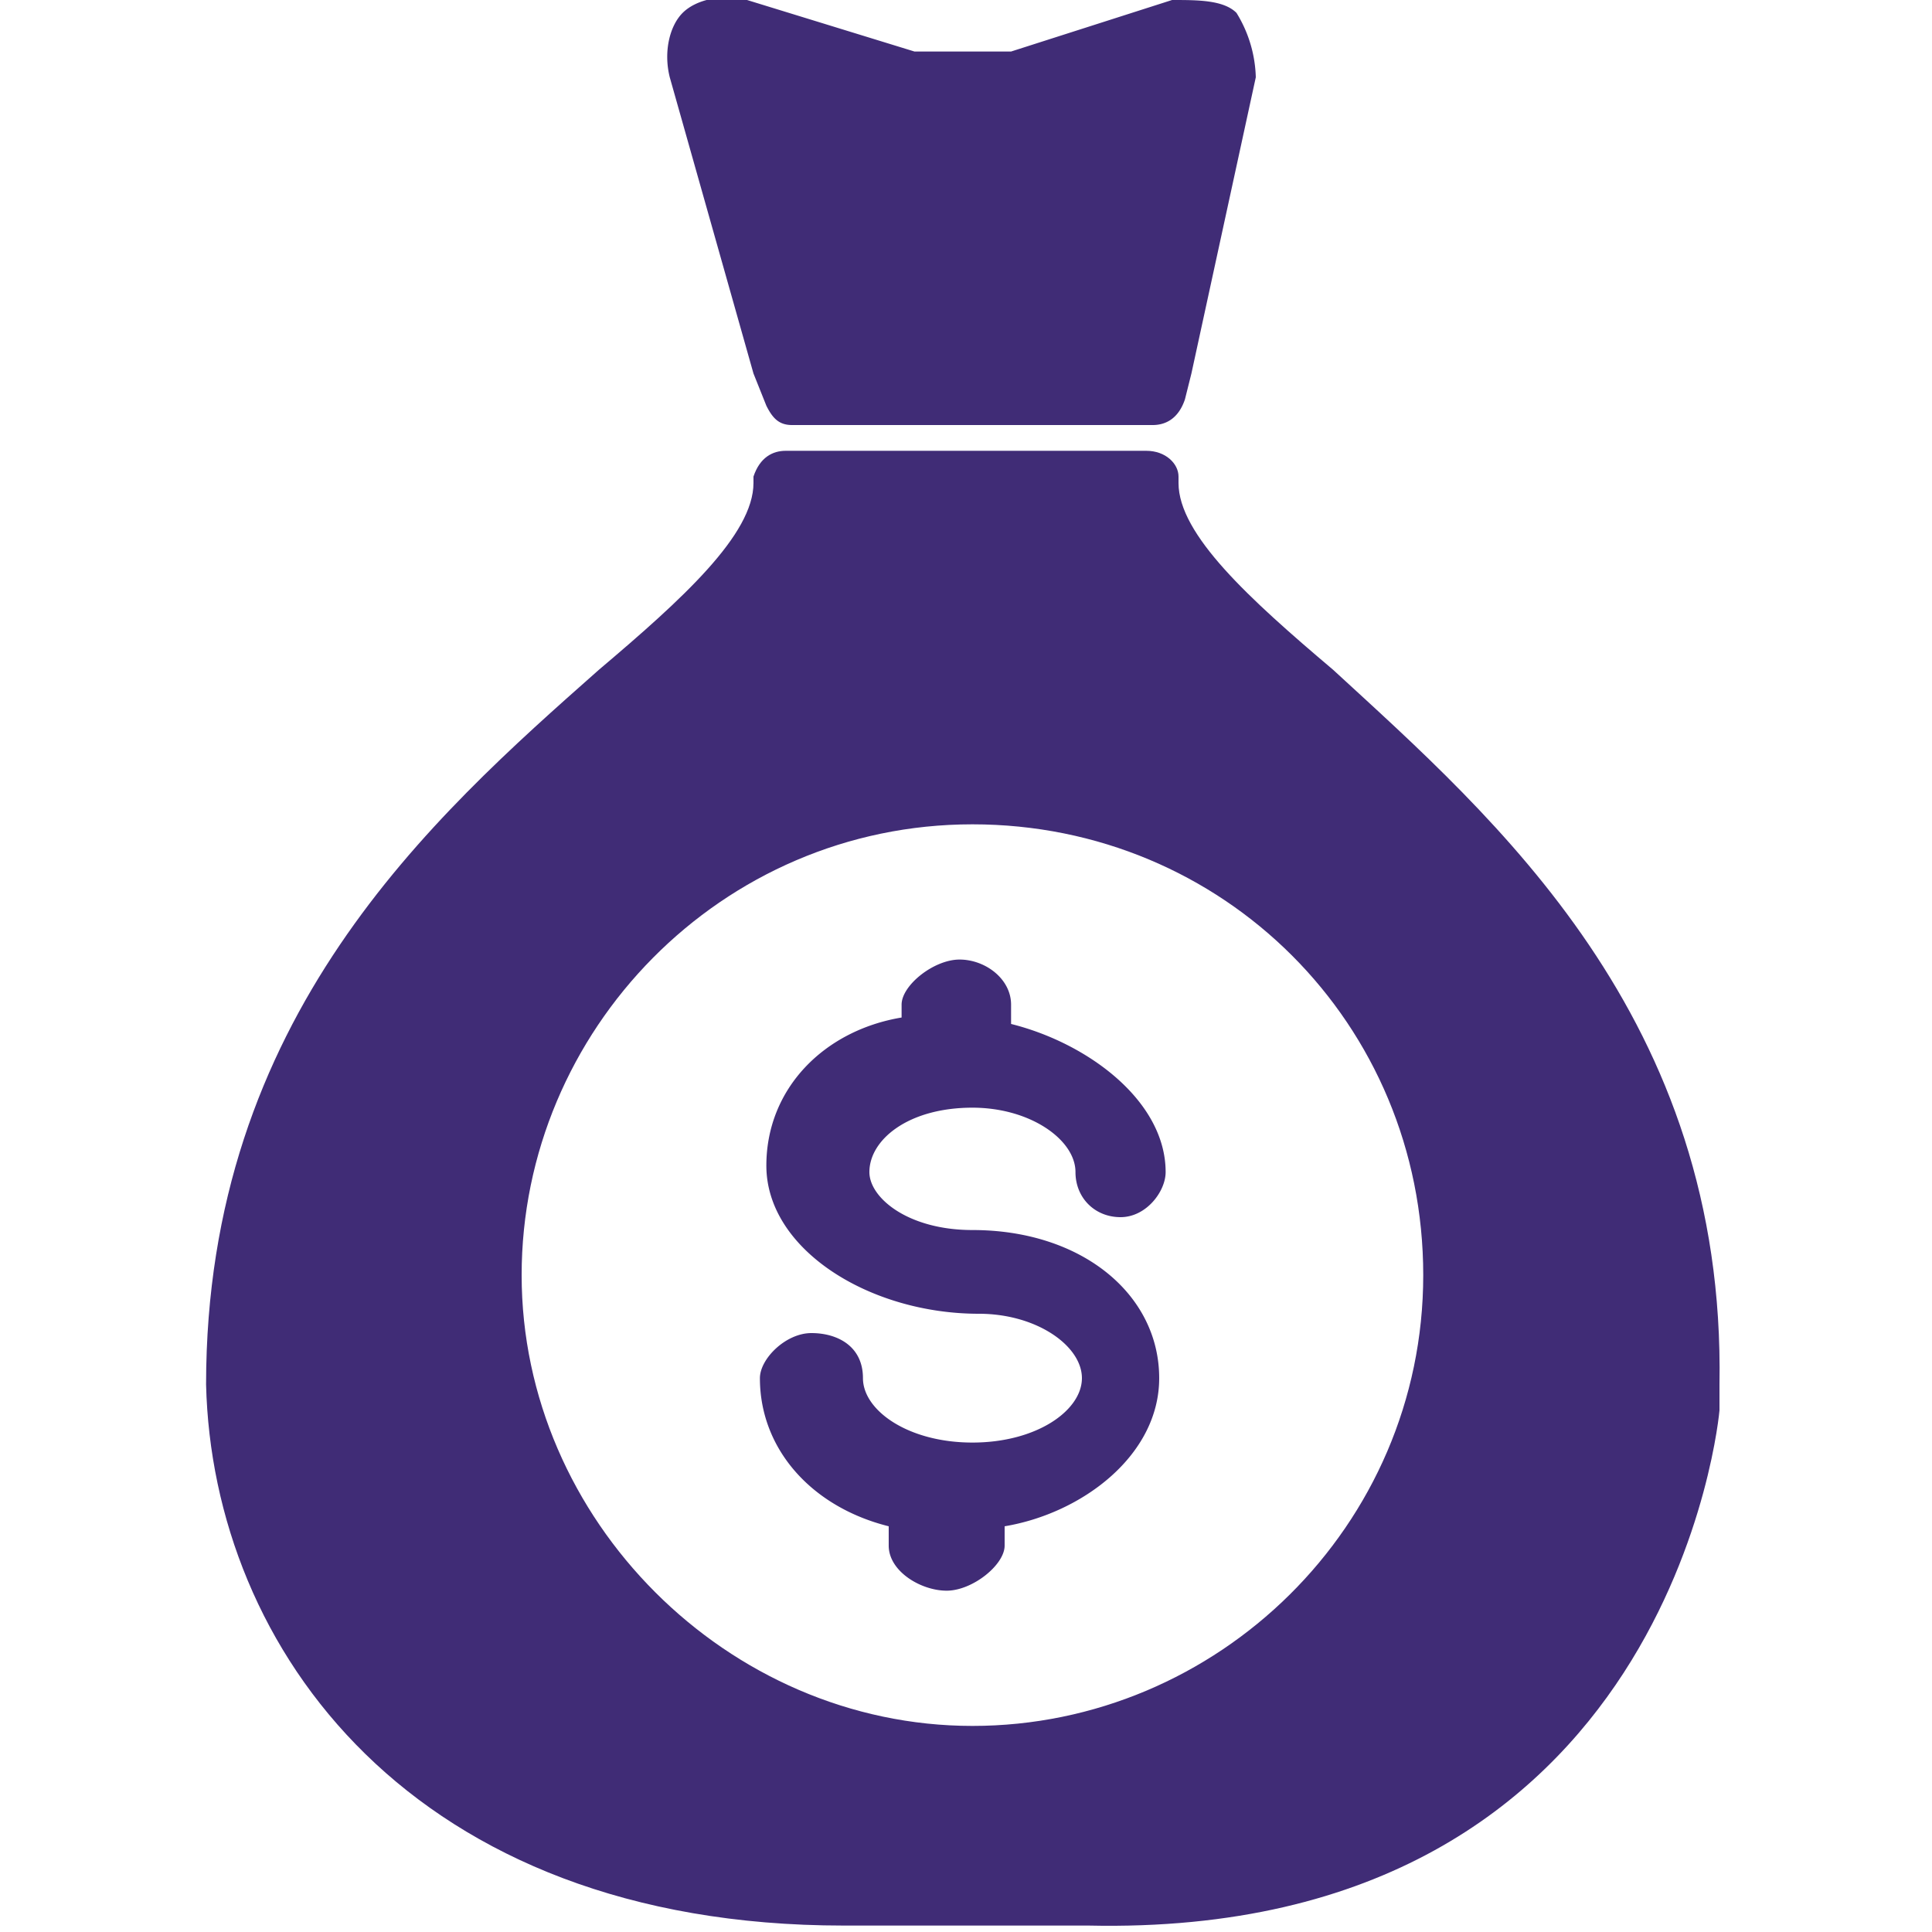 <svg xmlns="http://www.w3.org/2000/svg" id="Layer_1" viewBox="0 0 30 30"><style>.st0{fill:#402c76}</style><path d="M15.1 17.2c.9 0 1.6.5 1.6 1 0 .4.3.7.7.7.4 0 .7-.4.7-.7 0-1.1-1.2-2-2.4-2.3v-.3c0-.4-.4-.7-.8-.7s-.9.4-.9.7v.2c-1.2.2-2.1 1.1-2.1 2.3 0 1.3 1.6 2.3 3.3 2.3.9 0 1.6.5 1.6 1s-.7 1-1.7 1-1.7-.5-1.7-1-.4-.7-.8-.7-.8.4-.8.7c0 1.1.8 2 2 2.3v.3c0 .4.5.7.9.7s.9-.4.9-.7v-.3c1.2-.2 2.4-1.1 2.4-2.3 0-1.3-1.2-2.3-2.9-2.3-1 0-1.6-.5-1.6-.9 0-.5.6-1 1.6-1zM11.7 5.8l.2.5c.1.2.2.3.4.3h5.6c.2 0 .4-.1.5-.4l.1-.4 1-4.6a2 2 0 0 0-.3-1c-.2-.2-.6-.2-1-.2l-2.5.8h-1.5L11.6 0c-.4-.1-.8 0-1 .2-.2.2-.3.6-.2 1l1.3 4.6z" class="st0"/><path d="M20.7 10.4c-1.3-1.1-2.4-2.1-2.4-2.9v-.1c0-.2-.2-.4-.5-.4h-5.6c-.2 0-.4.1-.5.4v.1c0 .8-1.1 1.8-2.4 2.9-2.6 2.3-6.1 5.4-6.1 11.1.1 4.1 3.2 8.4 9.9 8.4h3.8c9.1.2 9.8-8 9.8-8v-.4c.1-5.7-3.5-8.8-6-11.1zm-5.6 16.4c-3.8 0-7-3.2-7-7s3.1-7 7-7 7 3.1 7 7-3.2 7-7 7z" class="st0"/></svg>